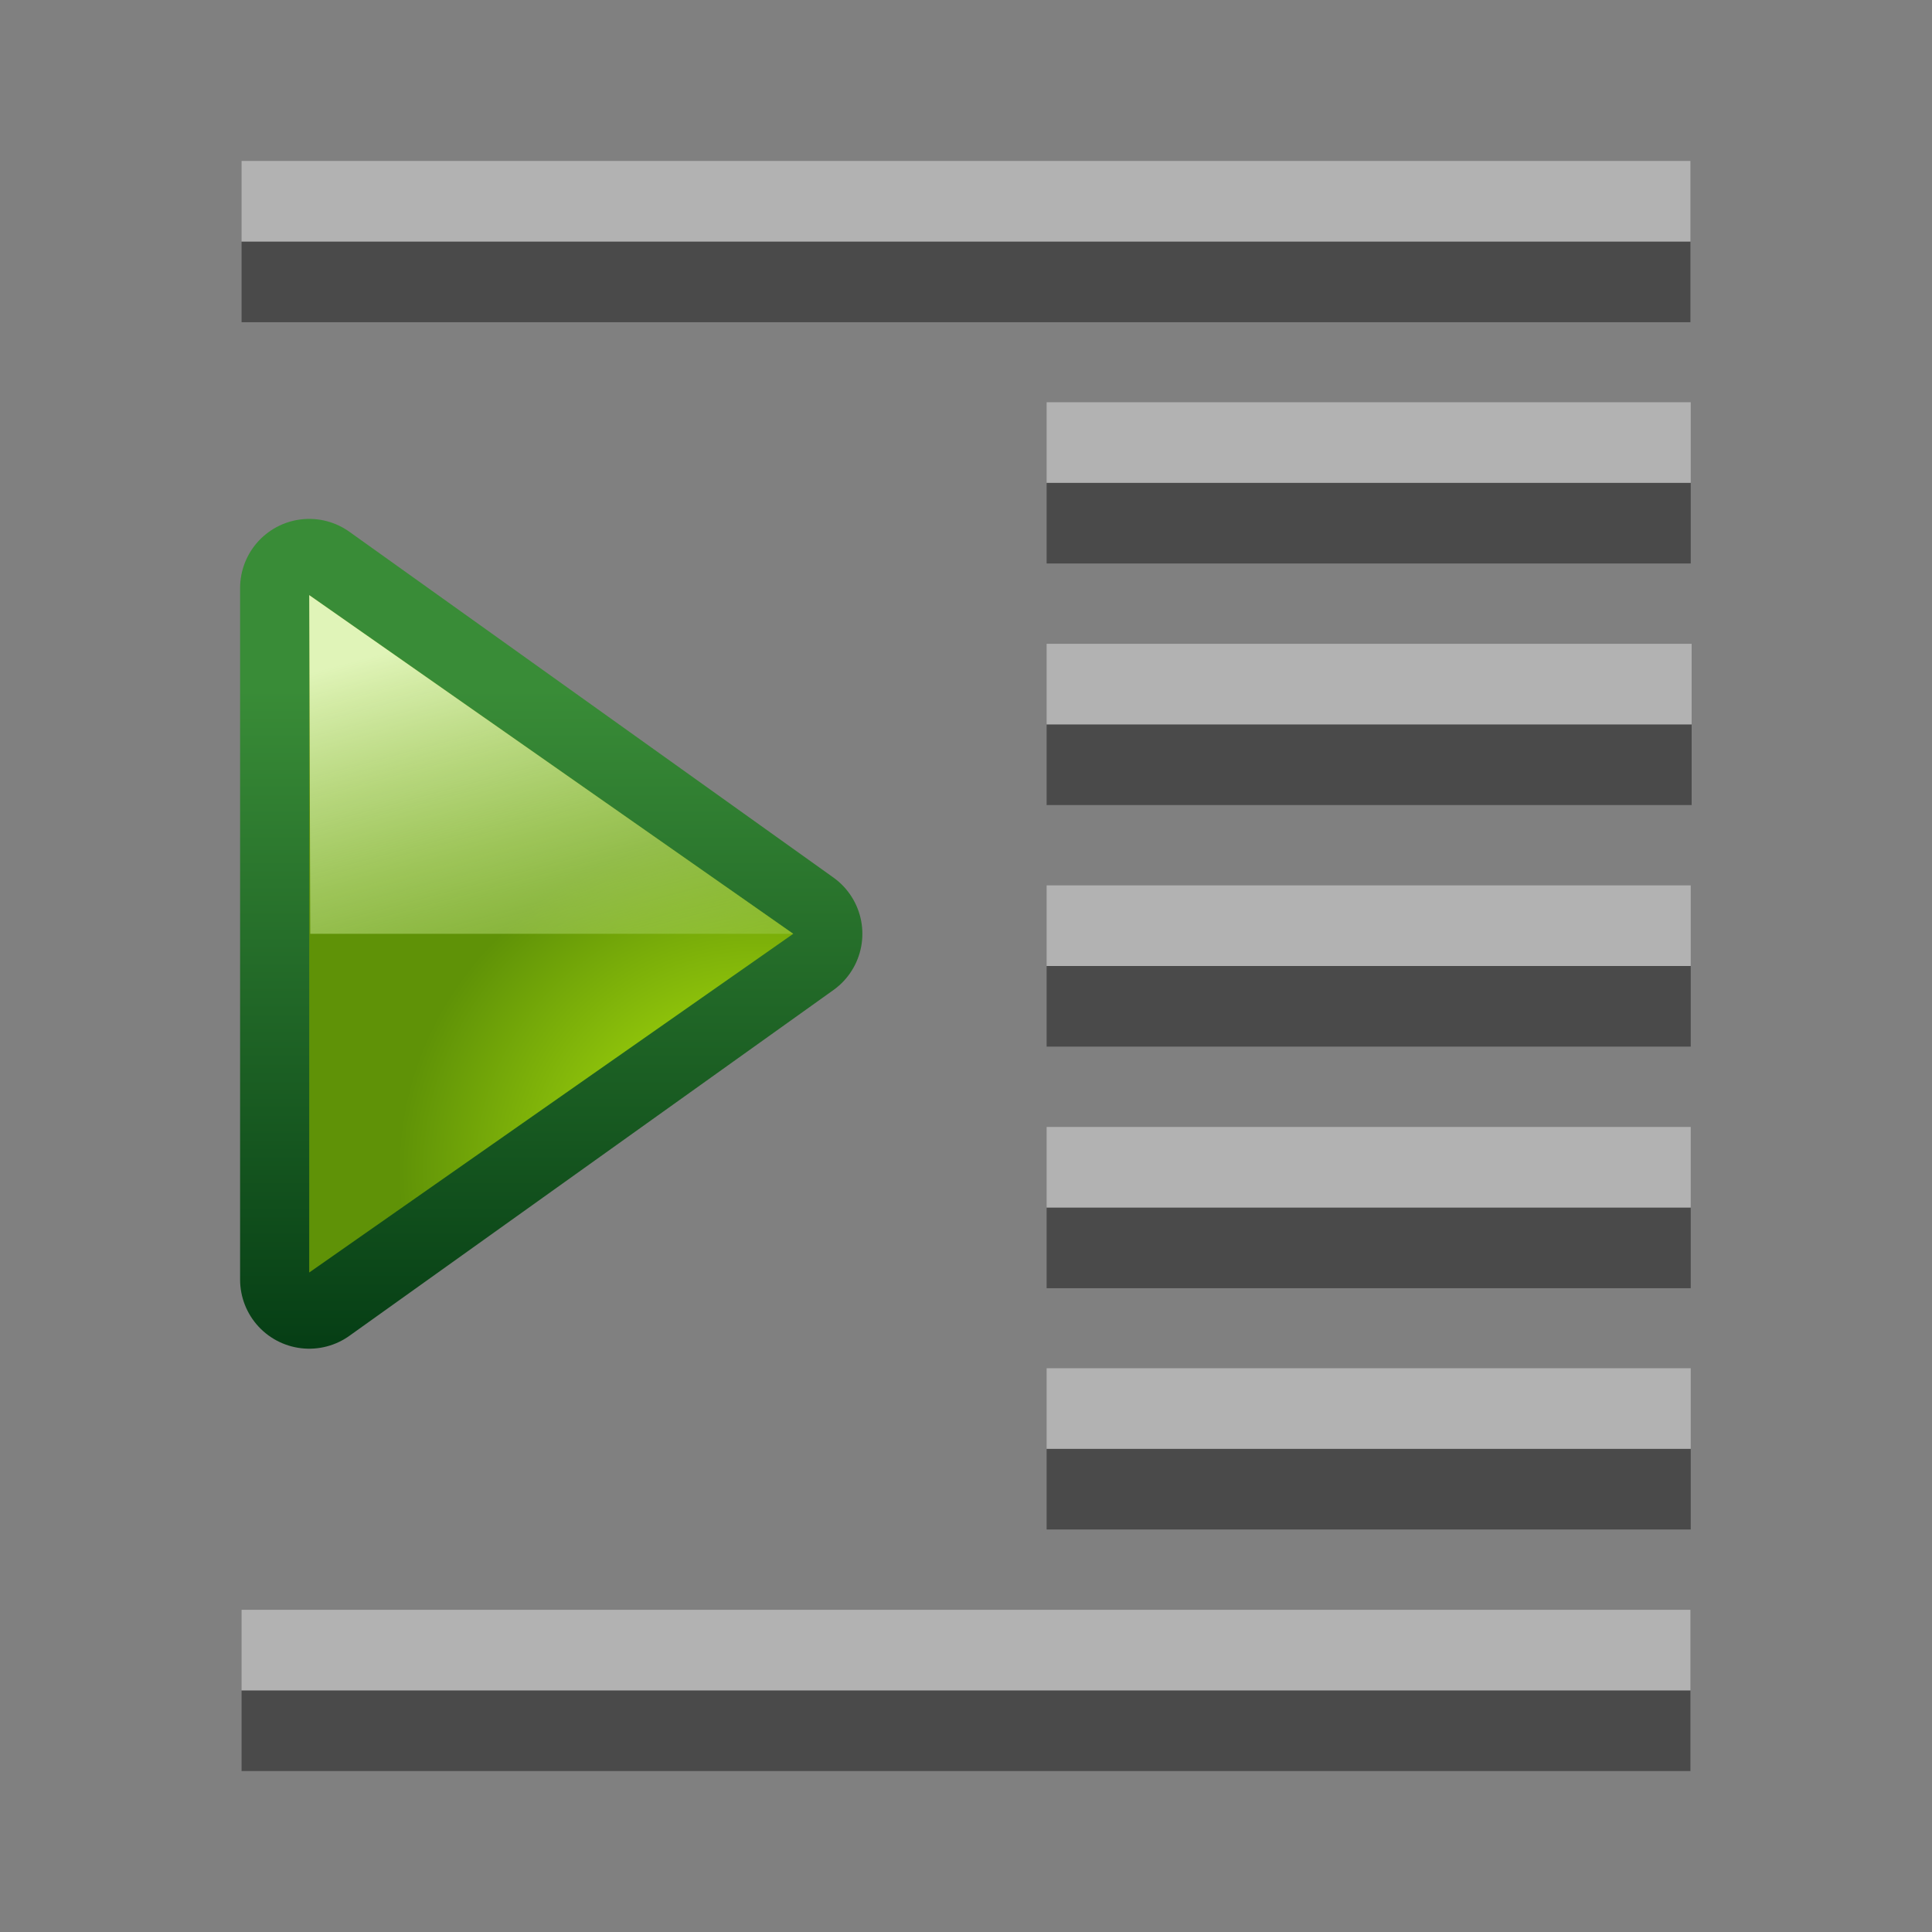 <svg height="24" viewBox="0 0 6.35 6.35" width="24" xmlns="http://www.w3.org/2000/svg" xmlns:xlink="http://www.w3.org/1999/xlink"><rect x="0" y="0" width="6.35" height="6.35" fill="#808080" stroke="none"/><linearGradient id="a" gradientTransform="matrix(.37 0 0 .378 -139.548 82.185)" gradientUnits="userSpaceOnUse" x1="418" x2="418" y1="535" y2="528"><stop offset="0" stop-color="#033a13"/><stop offset="1" stop-color="#398c37"/></linearGradient><radialGradient id="b" cx="419.16" cy="531.811" gradientTransform="matrix(.556 0 0 .519 -217.151 7.593)" gradientUnits="userSpaceOnUse" r="2.5"><stop offset="0" stop-color="#bbf10e"/><stop offset="1" stop-color="#5f9207"/></radialGradient><linearGradient id="c" gradientUnits="userSpaceOnUse" x1="15.286" x2="15.775" y1="281.405" y2="283.229"><stop offset="0" stop-color="#e0f4b8"/><stop offset="1" stop-color="#92c441" stop-opacity=".215"/></linearGradient><g transform="matrix(.859 0 0 .859 -11.16 -239.771)"><path d="m14.175 281.378 1.852 1.323-1.852 1.323z" fill="none" stroke="url(#a)" stroke-linejoin="round" stroke-width=".529"/><g fill-rule="evenodd"><path d="m14.175 281.405 1.852 1.296-1.852 1.296z" fill="url(#b)"/><path d="m14.175 281.405 1.852 1.296h-1.848z" fill="url(#c)"/></g></g><g fill="#404040" fill-opacity=".839"><path d="m3.44 1.587h2.117v.265h-2.117z"/><path d="m3.44 2.381h2.12v.265h-2.12z"/><path d="m3.44 3.175h2.117v.265h-2.117z"/><path d="m3.44 3.969h2.117v.265h-2.117z"/><path d="m.794.794h4.762v.265h-4.762z"/><path d="m.794 5.556h4.762v.265h-4.762z"/><path d="m3.44 4.762h2.117v.265h-2.117z"/></g><g fill="#fff" fill-opacity=".392" transform="translate(0 -.265)"><path d="m3.44 1.587h2.117v.265h-2.117z"/><path d="m3.44 2.381h2.12v.265h-2.12z"/><path d="m3.44 3.175h2.117v.265h-2.117z"/><path d="m3.44 3.969h2.117v.265h-2.117z"/><path d="m.794.794h4.762v.265h-4.762z"/><path d="m.794 5.556h4.762v.265h-4.762z"/><path d="m3.44 4.762h2.117v.265h-2.117z"/></g></svg>